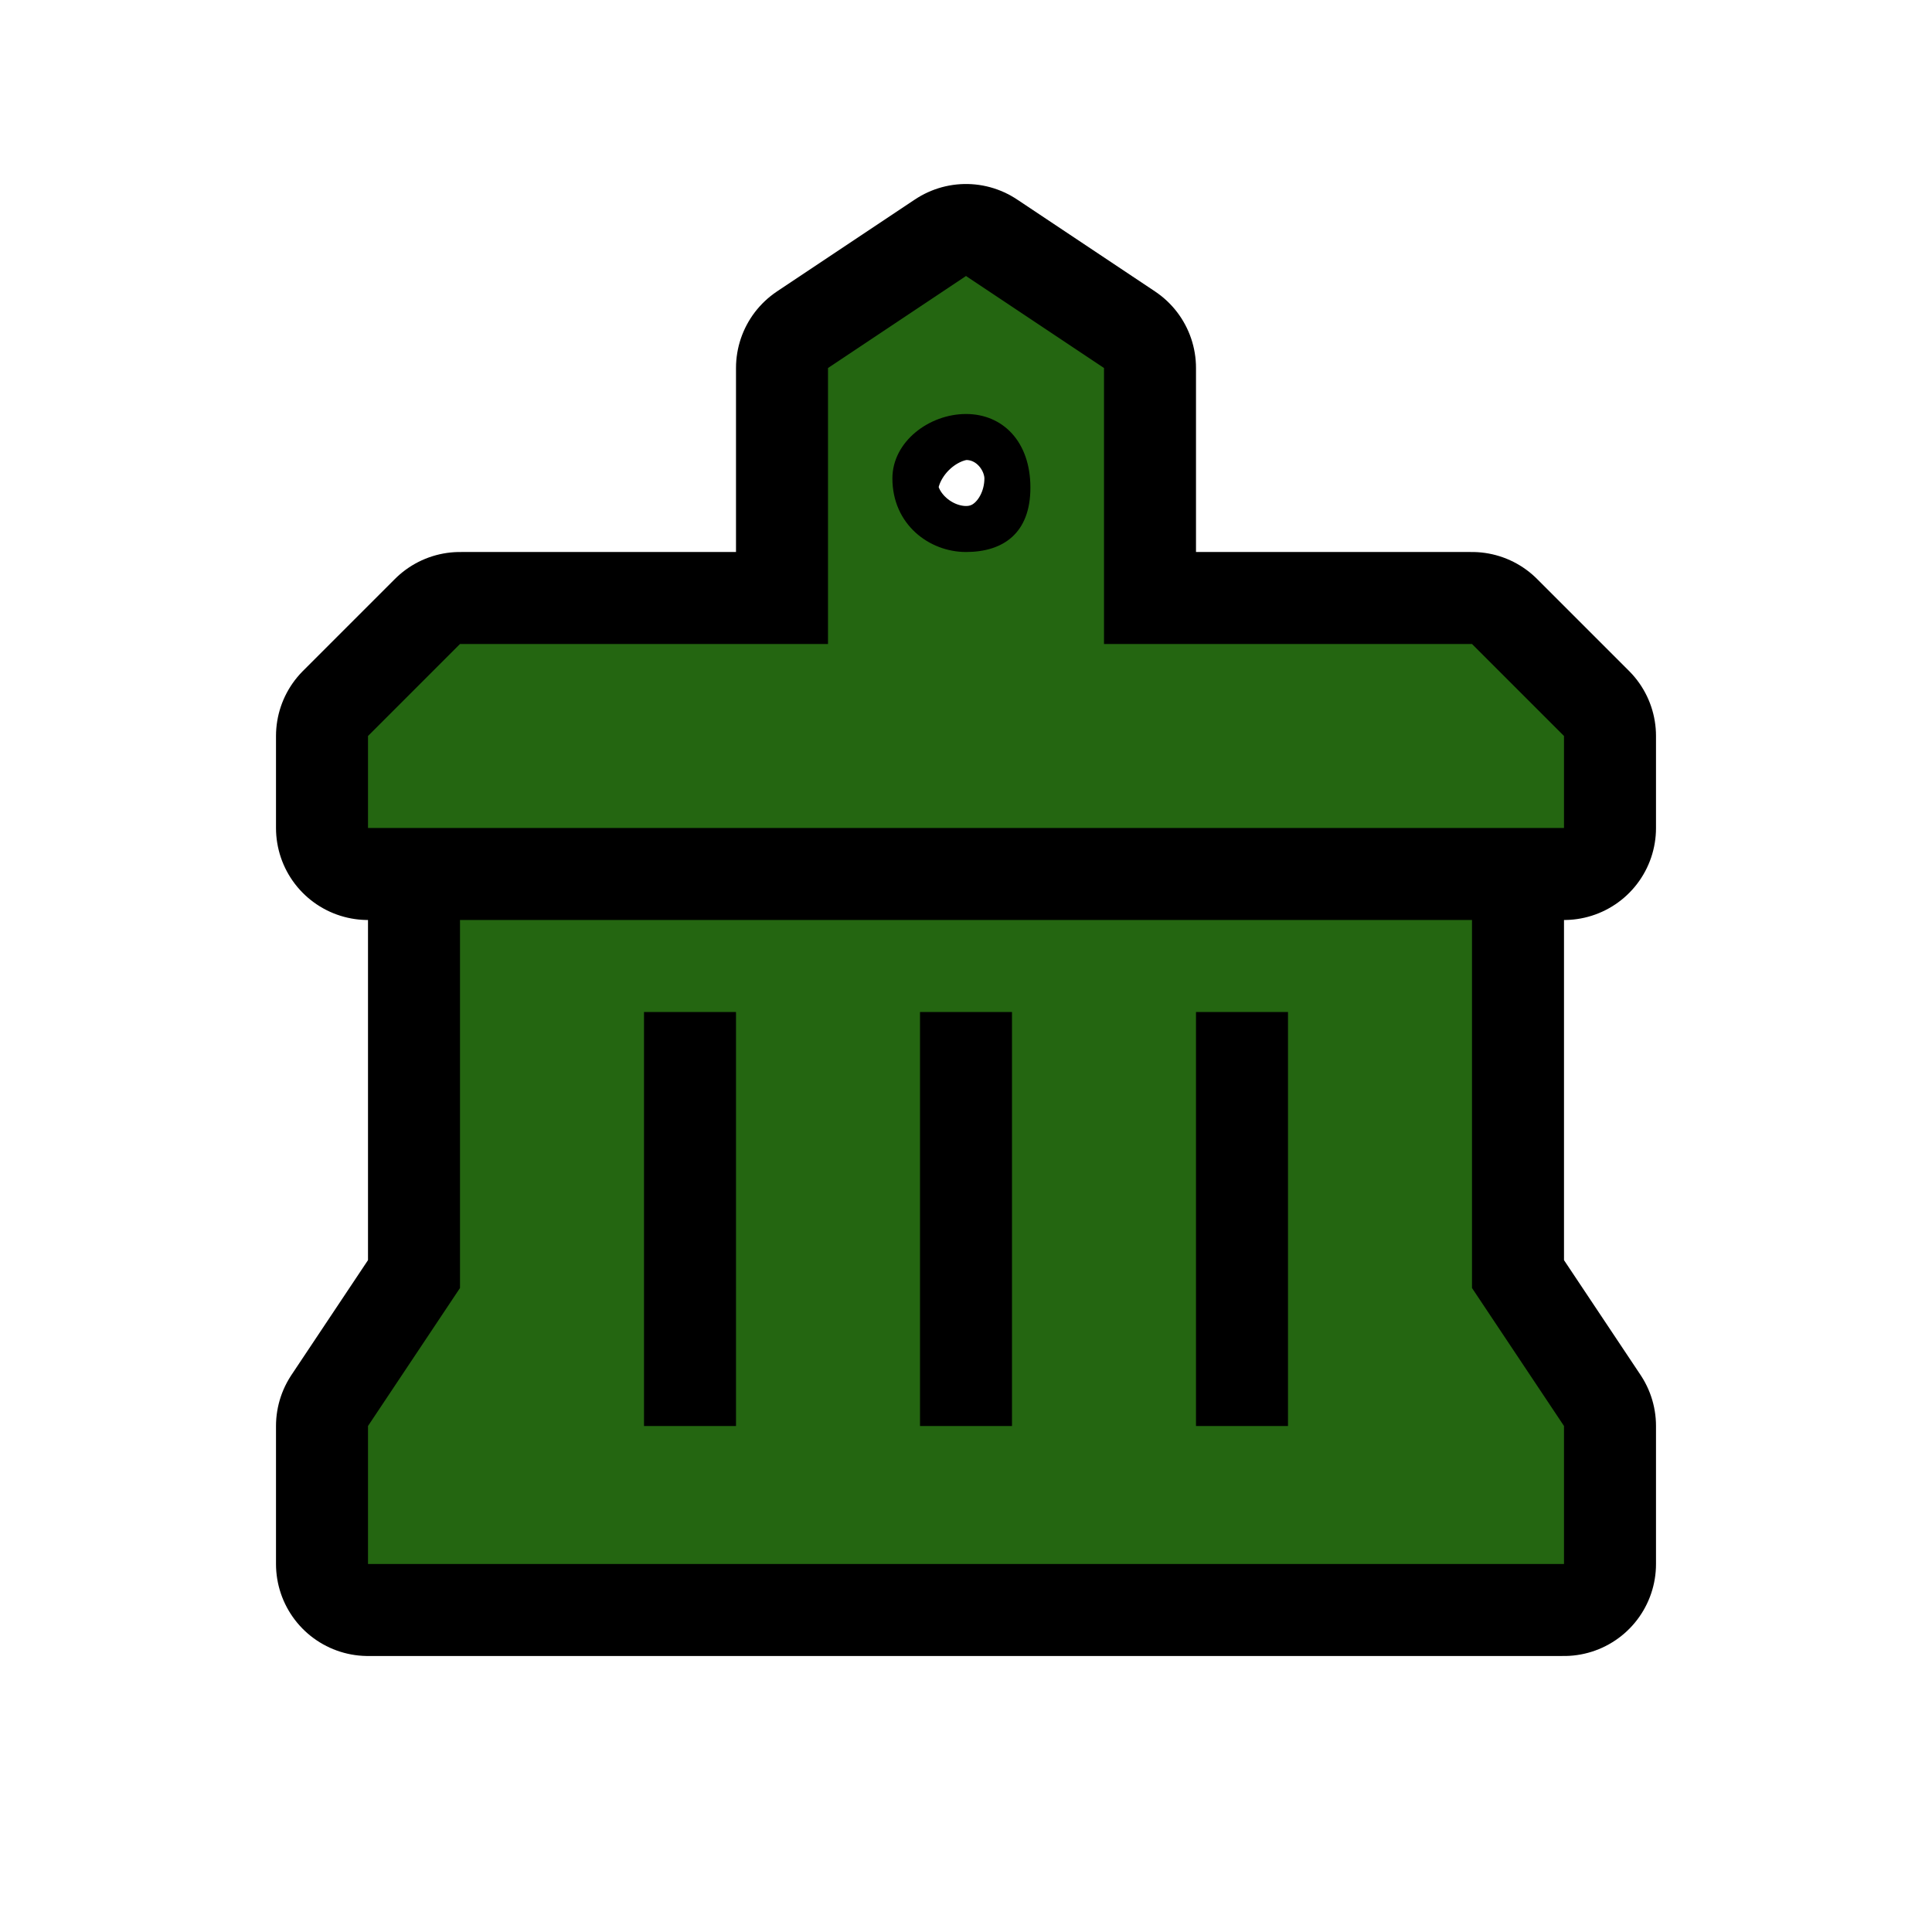 <svg xmlns="http://www.w3.org/2000/svg" viewBox="0 0 21 21" height="21" width="21"><title>town-hall.svg</title><rect fill="none" x="0" y="0" width="21" height="21"></rect><path fill="#000" transform="translate(3 3)" d="M13,4H9l0-3L7.5,0L6,1v3H2L1,5v1h13V5L13,4z M7.5,1.5c0.4,0,0.7,0.3,0.7,0.8S7.9,3,7.5,3S6.7,2.7,6.7,2.2
	C6.7,1.8,7.1,1.5,7.5,1.5z M13,7H2v4l-1,1.5V14h13v-1.5L13,11V7z M5,12.5H4V8h1V12.5z M8,12.5H7V8h1V12.5z M11,12.5h-1V8h1V12.5z" style="stroke-linejoin:round;stroke-miterlimit:4;" stroke="#000" stroke-width="2"></path><path fill="#246611" transform="translate(3 3)" d="M13,4H9l0-3L7.5,0L6,1v3H2L1,5v1h13V5L13,4z M7.5,1.5c0.4,0,0.7,0.3,0.7,0.8S7.9,3,7.5,3S6.7,2.7,6.7,2.2
	C6.7,1.8,7.1,1.5,7.5,1.5z M13,7H2v4l-1,1.5V14h13v-1.5L13,11V7z M5,12.5H4V8h1V12.5z M8,12.5H7V8h1V12.5z M11,12.5h-1V8h1V12.5z"></path></svg>